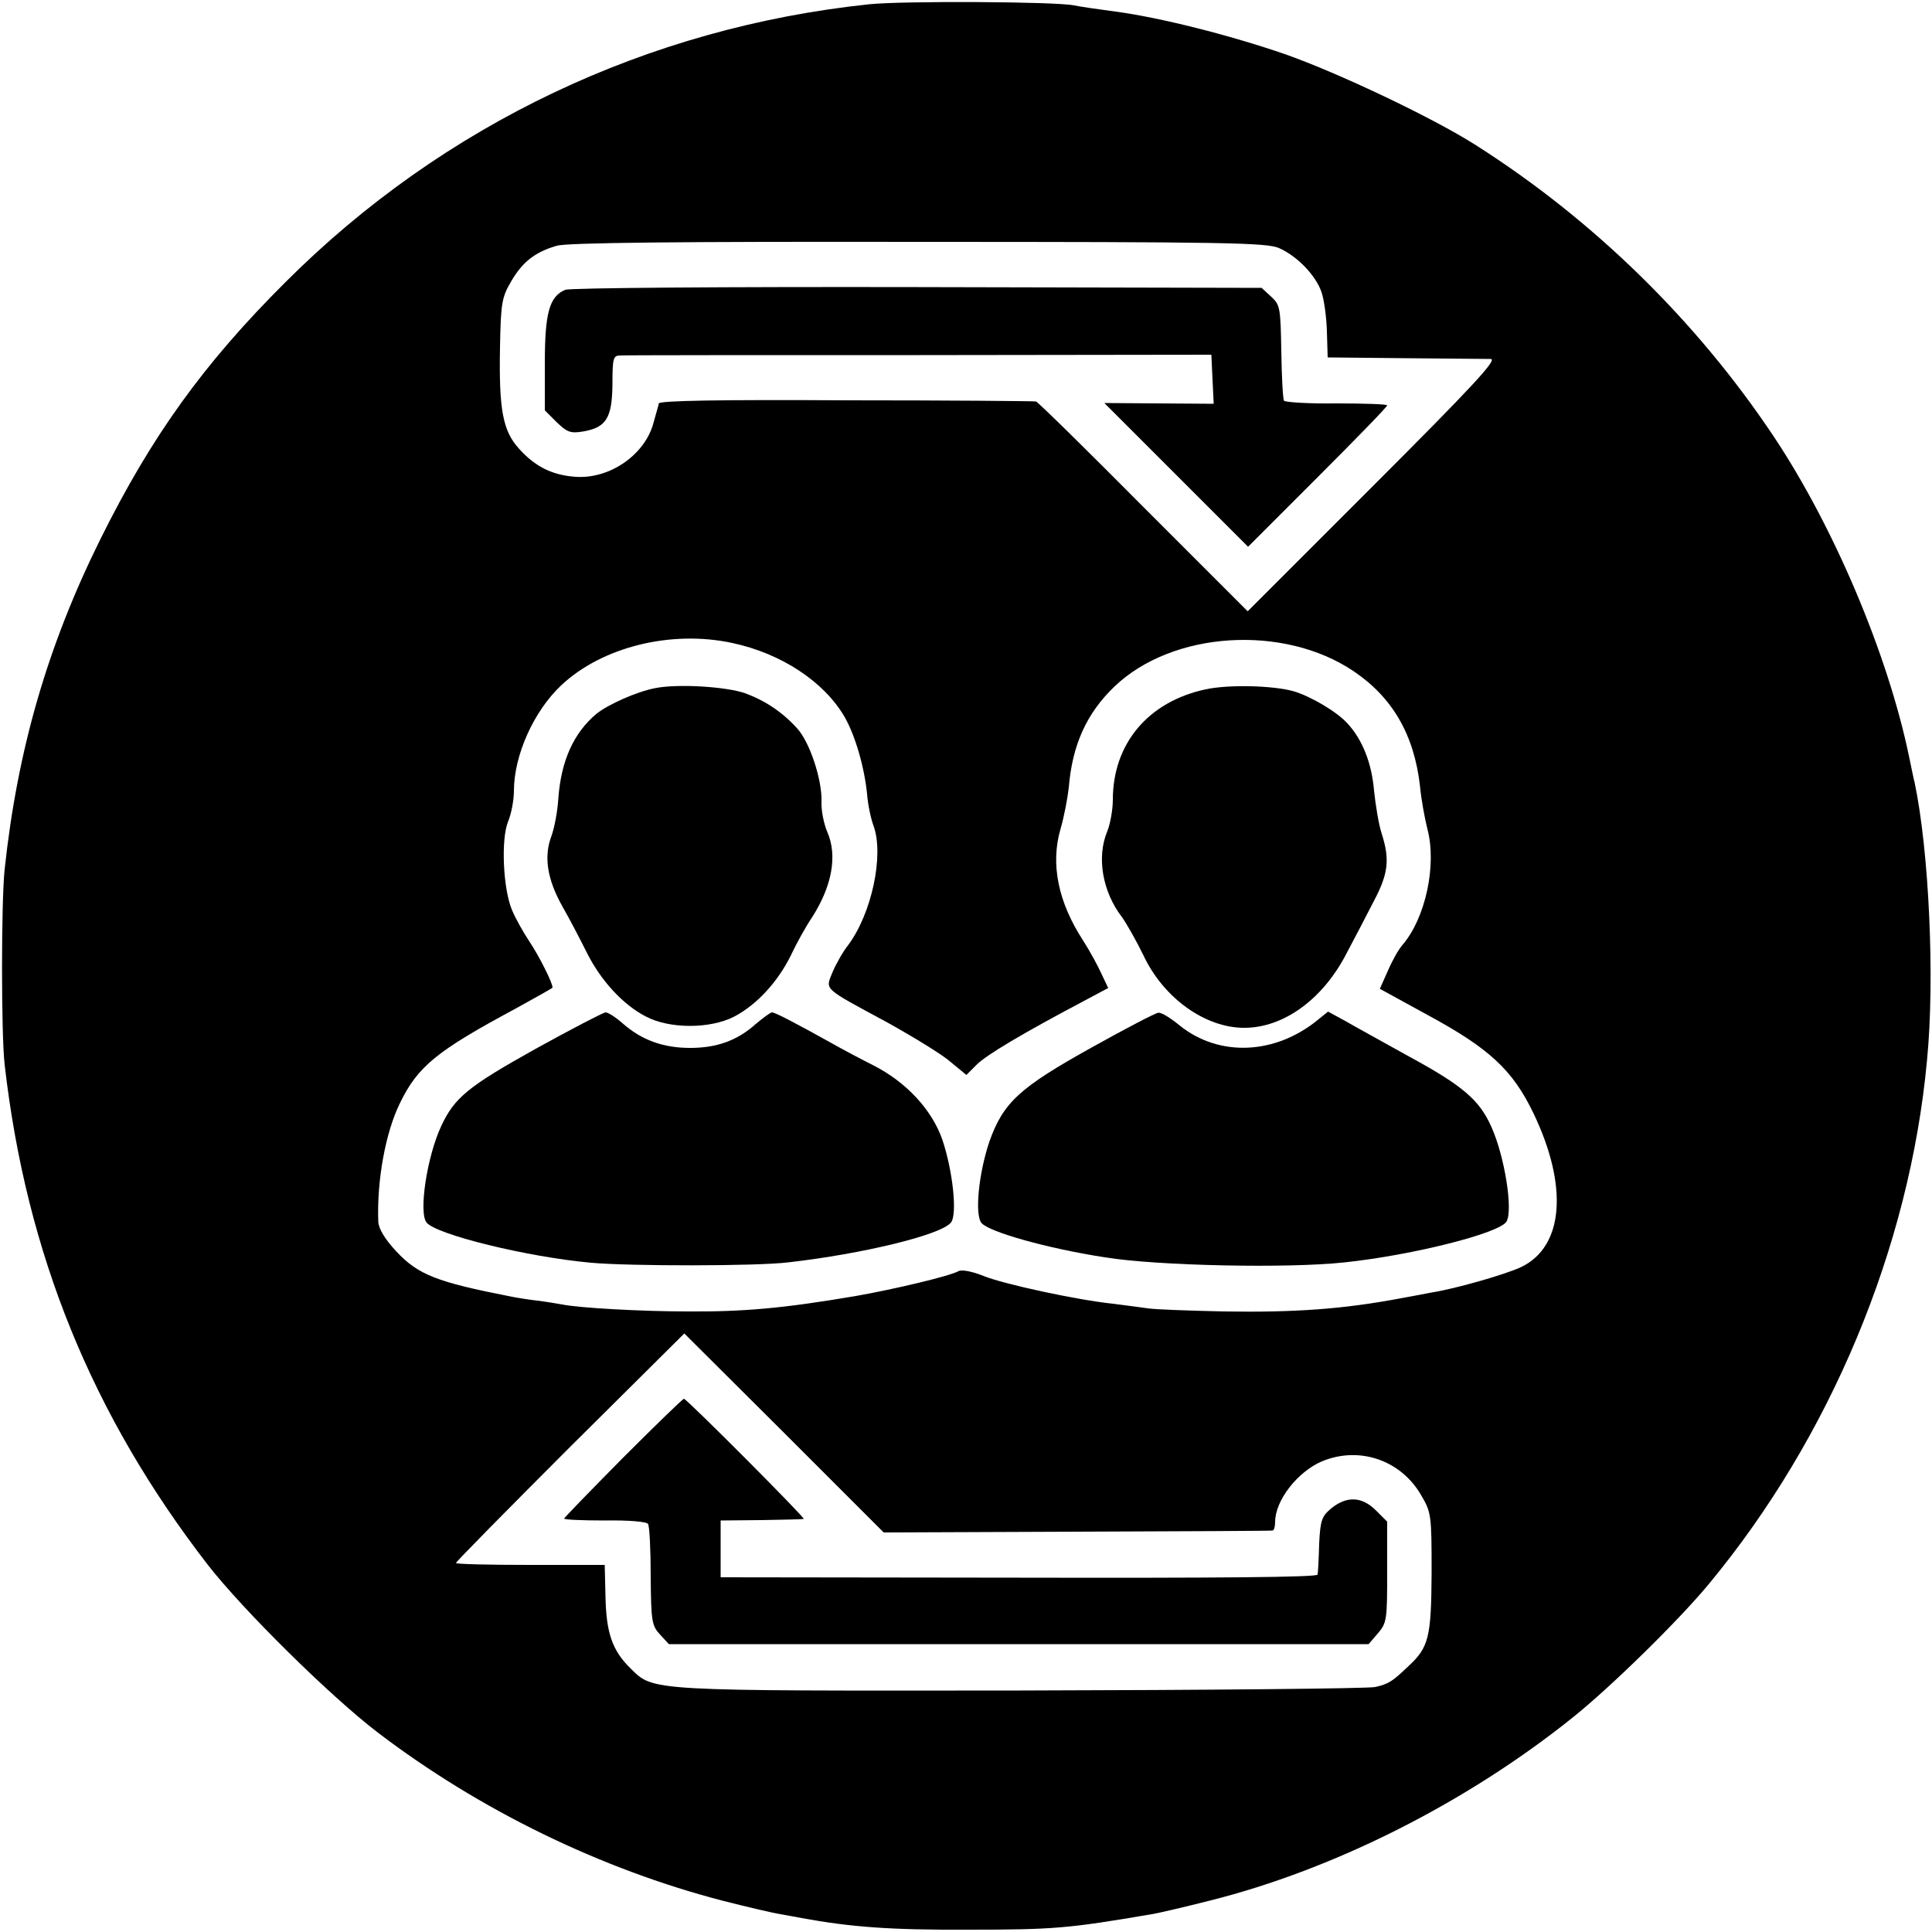 <?xml version="1.0" standalone="no"?>
<!DOCTYPE svg PUBLIC "-//W3C//DTD SVG 20010904//EN"
 "http://www.w3.org/TR/2001/REC-SVG-20010904/DTD/svg10.dtd">
<svg version="1.0" xmlns="http://www.w3.org/2000/svg"
 width="500pt" height="500pt" viewBox="0 0 500 500"
 preserveAspectRatio="xMidYMid meet">
<g transform="translate(0,500) scale(0.1,-0.1)"
fill="#000000" stroke="none">
<path d="M2250 4989 c-573 -60 -1103 -311 -1511 -719 -212 -211 -347 -399
-479 -665 -137 -276 -215 -546 -248 -855 -9 -84 -9 -427 0 -505 56 -490 226
-907 526 -1295 92 -118 317 -340 440 -434 264 -201 577 -353 892 -435 63 -16
131 -32 150 -35 19 -3 44 -8 55 -10 126 -23 228 -31 430 -30 220 0 259 3 475
40 19 3 87 19 150 35 324 81 667 255 940 474 100 80 275 252 352 345 315 380
520 871 565 1355 21 213 5 544 -32 720 -2 6 -8 37 -15 70 -55 263 -194 592
-350 826 -199 298 -465 559 -770 753 -111 71 -358 188 -495 236 -142 49 -324
95 -438 110 -45 6 -93 13 -107 16 -46 10 -444 12 -530 3z m1060 -631 c48 -21
96 -72 110 -114 7 -20 13 -66 14 -102 l2 -67 199 -2 c110 -1 210 -2 223 -2 18
-1 -46 -70 -303 -327 l-326 -326 -271 271 c-148 149 -273 272 -277 272 -3 1
-224 3 -490 3 -331 2 -484 -1 -486 -8 -1 -6 -8 -29 -14 -51 -22 -82 -113 -145
-201 -139 -60 4 -105 26 -147 73 -42 46 -52 102 -49 262 2 116 5 130 29 171
29 50 62 76 118 92 25 8 321 11 935 10 794 0 903 -2 934 -16z m-1415 -1022
c127 -27 237 -100 290 -190 28 -48 52 -131 59 -201 2 -27 10 -65 17 -83 27
-76 -5 -226 -66 -308 -13 -16 -31 -48 -40 -69 -19 -48 -29 -39 143 -132 68
-38 142 -83 163 -102 l40 -33 26 26 c24 25 122 83 279 166 l62 33 -17 36 c-9
20 -30 59 -48 87 -65 100 -85 199 -58 290 9 31 18 79 21 106 9 110 46 192 118
261 150 144 438 162 619 40 101 -68 157 -165 172 -298 3 -33 12 -82 19 -110
25 -94 -5 -231 -64 -300 -10 -11 -27 -41 -38 -67 l-21 -47 124 -68 c159 -86
220 -142 274 -255 90 -188 78 -344 -32 -397 -40 -19 -169 -56 -232 -66 -16 -3
-52 -10 -80 -15 -149 -28 -274 -37 -459 -34 -88 2 -176 5 -195 8 -20 3 -61 8
-91 12 -88 9 -281 50 -335 72 -30 12 -57 17 -65 12 -24 -13 -168 -47 -265 -64
-188 -32 -291 -41 -435 -40 -118 0 -281 9 -325 18 -11 2 -40 7 -65 10 -25 3
-56 8 -70 11 -189 37 -238 56 -294 116 -30 32 -46 59 -47 77 -4 108 19 232 56
307 46 95 95 135 298 244 53 29 97 54 97 55 0 13 -35 82 -59 118 -16 24 -37
61 -46 83 -23 54 -29 183 -10 229 8 19 15 55 15 79 0 92 51 206 122 273 106
100 285 144 443 110z m891 -2300 c274 1 502 2 507 3 4 0 7 10 7 22 0 56 58
130 121 157 96 40 203 4 256 -86 27 -46 28 -50 28 -202 -1 -167 -7 -193 -60
-242 -42 -40 -51 -46 -86 -54 -19 -4 -432 -8 -919 -9 -967 -1 -948 -2 -1008
57 -47 46 -63 91 -65 185 l-2 83 -192 0 c-106 0 -193 2 -193 5 0 3 133 138
295 300 l296 294 258 -257 258 -258 499 2z"/>
<path d="M1463 4250 c-41 -17 -53 -59 -53 -190 l0 -122 30 -30 c27 -26 36 -30
67 -25 62 10 77 35 78 122 0 68 2 75 20 75 11 1 360 1 775 1 l755 1 3 -64 3
-63 -142 1 -141 1 186 -186 186 -186 180 180 c99 99 180 182 180 186 0 3 -59
5 -131 5 -72 -1 -133 3 -136 7 -3 5 -6 62 -7 128 -2 112 -3 120 -26 141 l-25
23 -890 2 c-501 1 -900 -2 -912 -7z"/>
<path d="M1695 3219 c-47 -9 -121 -42 -151 -66 -60 -50 -92 -123 -99 -219 -2
-33 -10 -76 -18 -98 -20 -53 -11 -111 28 -181 19 -33 47 -87 64 -121 36 -72
94 -135 153 -165 61 -32 166 -32 228 0 59 31 113 90 147 159 15 32 39 75 54
97 52 81 67 160 40 222 -9 21 -16 56 -15 78 2 56 -30 154 -63 190 -38 42 -83
72 -135 91 -49 17 -174 25 -233 13z"/>
<path d="M3120 3216 c-149 -32 -240 -141 -240 -286 0 -26 -7 -64 -15 -83 -27
-66 -12 -155 39 -221 12 -17 37 -61 55 -98 52 -111 160 -188 261 -188 102 0
204 74 265 193 21 39 53 101 71 136 37 70 41 107 20 173 -8 24 -16 74 -20 112
-6 71 -30 132 -69 174 -27 30 -95 70 -139 83 -53 15 -168 18 -228 5z"/>
<path d="M1385 2285 c-174 -97 -209 -126 -243 -199 -37 -79 -59 -224 -38 -250
25 -31 260 -89 426 -104 100 -9 428 -9 510 1 193 22 395 71 421 103 17 21 5
133 -22 214 -27 78 -94 150 -179 193 -30 15 -79 41 -109 58 -88 49 -145 79
-153 79 -4 0 -23 -14 -42 -30 -48 -43 -101 -62 -170 -62 -69 0 -125 20 -174
63 -18 16 -38 29 -45 29 -7 -1 -88 -43 -182 -95z"/>
<path d="M2825 2289 c-187 -104 -228 -142 -264 -242 -28 -82 -39 -190 -21
-212 19 -23 170 -66 320 -89 135 -22 473 -29 620 -13 178 19 403 76 419 106
17 30 -5 168 -39 244 -31 70 -74 107 -212 182 -68 38 -143 79 -167 93 l-44 24
-26 -21 c-111 -91 -256 -97 -358 -15 -23 19 -47 34 -55 33 -7 0 -85 -41 -173
-90z"/>
<path d="M1612 1227 c-83 -84 -152 -155 -152 -157 0 -3 47 -5 105 -5 62 1 109
-3 112 -9 4 -5 7 -66 7 -136 1 -117 3 -127 24 -150 l23 -25 905 0 906 0 24 28
c23 27 24 35 24 158 l0 131 -29 29 c-36 36 -75 38 -115 6 -25 -21 -29 -30 -32
-92 -1 -39 -3 -74 -4 -80 0 -7 -263 -9 -772 -8 l-773 1 0 74 0 73 105 1 c58 1
107 2 110 3 6 1 -303 311 -310 311 -3 0 -74 -69 -158 -153z"/>
</g>
</svg>
